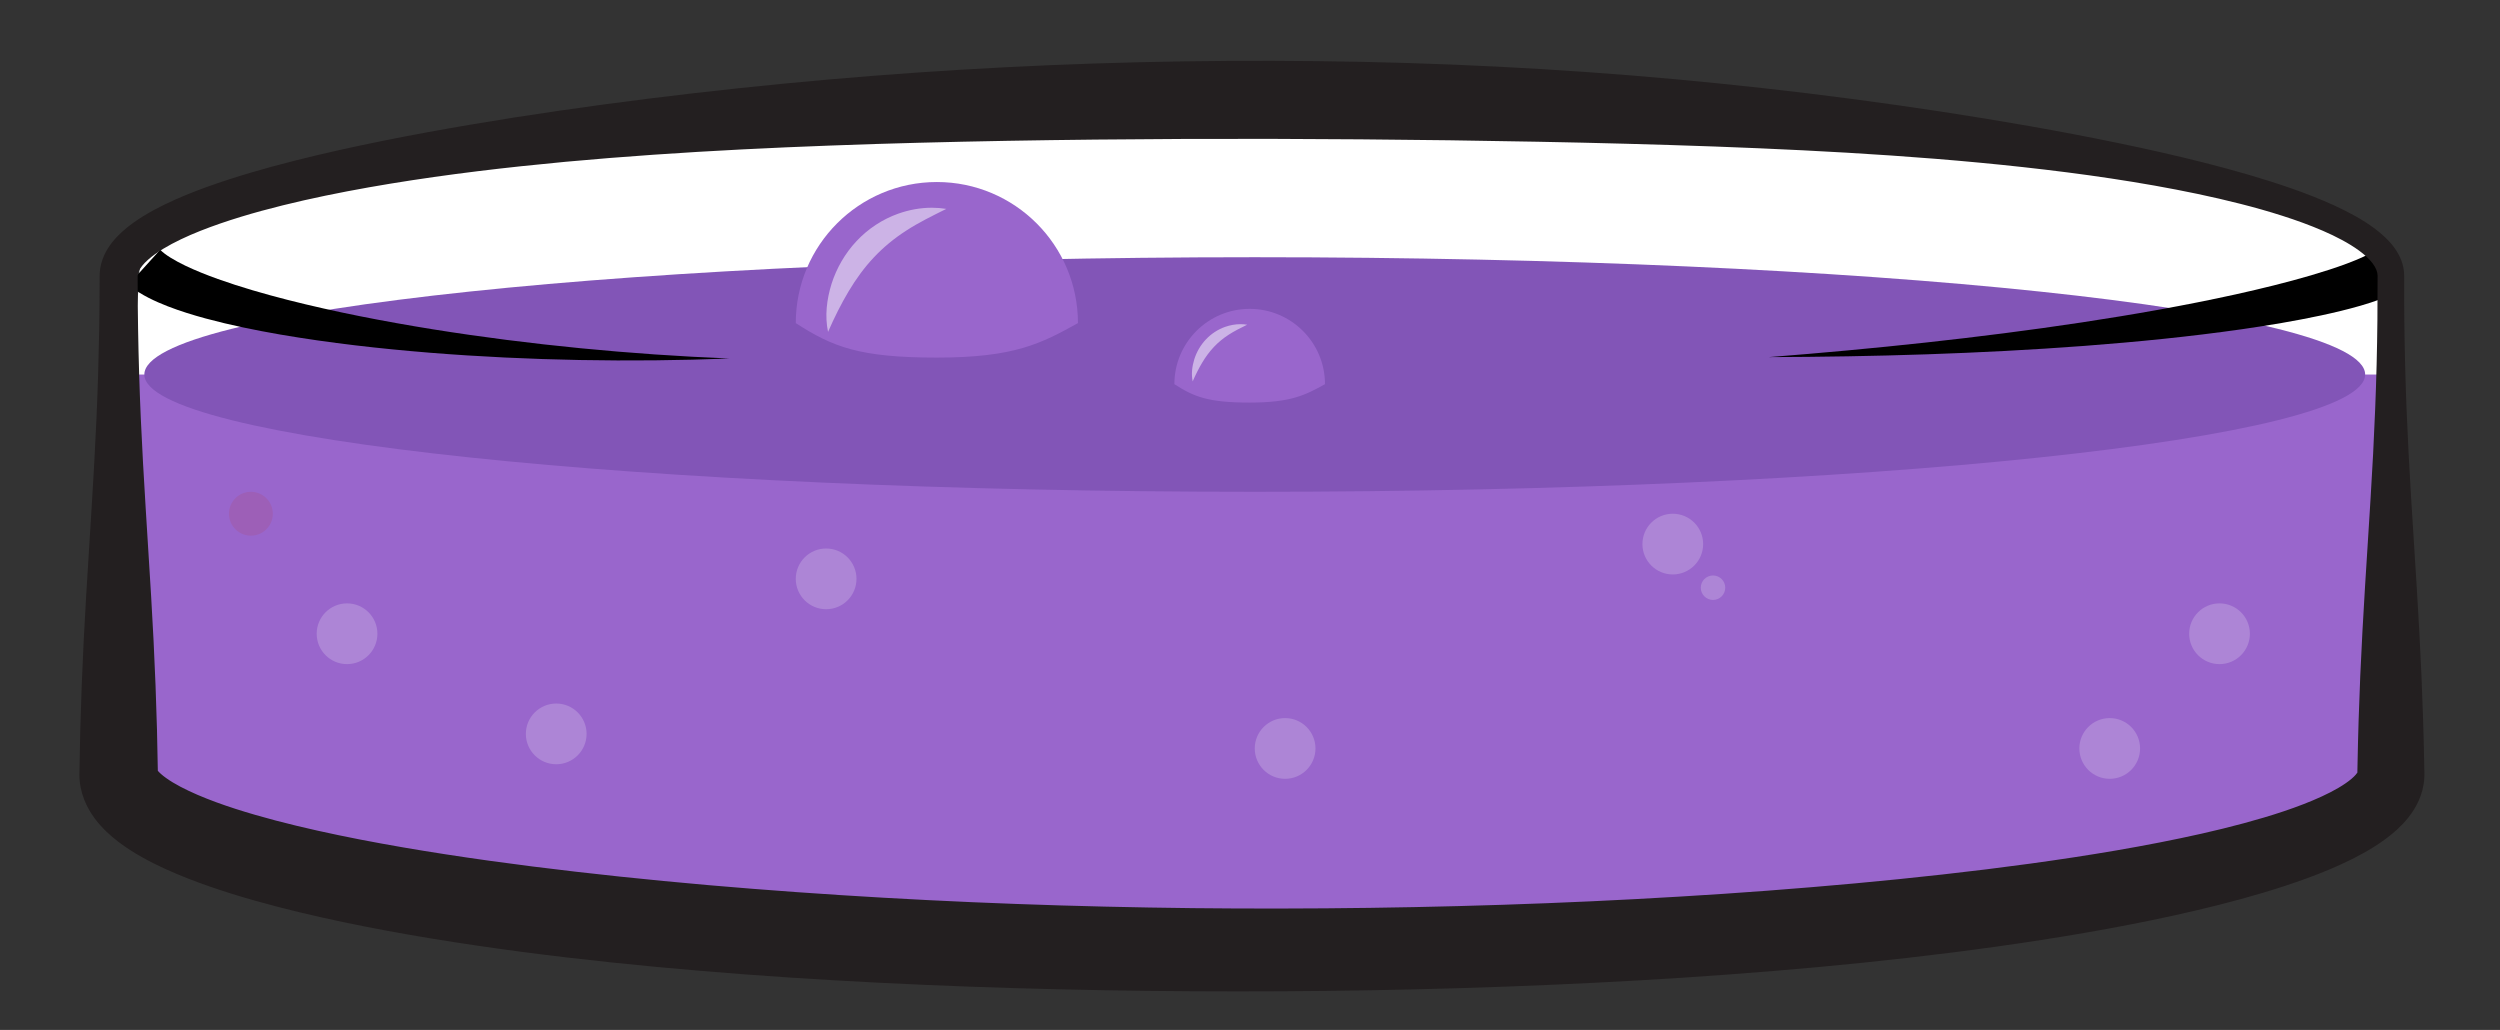 <?xml version="1.0" encoding="utf-8"?>
<!-- Generator: Adobe Illustrator 15.0.0, SVG Export Plug-In . SVG Version: 6.00 Build 0)  -->
<!DOCTYPE svg PUBLIC "-//W3C//DTD SVG 1.1//EN" "http://www.w3.org/Graphics/SVG/1.1/DTD/svg11.dtd">
<svg version="1.1" id="Layer_1" xmlns="http://www.w3.org/2000/svg" xmlns:xlink="http://www.w3.org/1999/xlink" x="0px" y="0px"
	 width="267px" height="110px" viewBox="0 0 267 110" enable-background="new 0 0 267 110" xml:space="preserve">
<rect x="0" y="0" width="267" height="110" fill="#333333" stroke="none"/>
<g>
	<path fill="#FFFFFF" d="M12.67,55.65l2.238-26.224c0,0-5.359-15.936,117.496-17.907s122.447,18.682,122.447,18.682l1.175,27.903
		L12.67,55.65"/>
	<path fill="#9966CC" d="M12.67,39.998h242.674V84.64c0,0-19.398,16.774-129.594,16.774S12.67,82.654,12.67,82.654V39.998"/>
	<path fill="#8255B7" d="M252.598,39.998c0,6.919-53.095,12.526-118.59,12.526c-65.496,0-118.592-5.607-118.592-12.526
		s53.096-12.527,118.592-12.527C199.503,27.471,252.598,33.079,252.598,39.998"/>
	<path d="M77.904,38.287c-5.317,0.21-10.648,0.262-15.98,0.163c-5.334-0.101-10.672-0.35-16.006-0.778
		c-5.334-0.434-10.664-1.03-15.988-1.943c-2.663-0.463-5.322-1-7.99-1.722c-1.334-0.364-2.67-0.772-4.021-1.293
		c-0.676-0.262-1.356-0.552-2.049-0.906c-0.347-0.178-0.696-0.372-1.054-0.596c-0.355-0.225-0.719-0.479-1.092-0.797l3.385-3.74
		c0.12,0.128,0.289,0.274,0.483,0.421c0.194,0.147,0.416,0.296,0.65,0.441c0.47,0.291,0.995,0.568,1.54,0.832
		c1.094,0.525,2.272,0.993,3.475,1.426c2.411,0.861,4.924,1.584,7.46,2.233c5.083,1.292,10.278,2.297,15.501,3.14
		c5.228,0.839,10.492,1.505,15.777,2.023C67.28,37.708,72.587,38.077,77.904,38.287z"/>
	<path d="M256.741,30.704l-0.17,0.118l-0.176,0.114c-0.114,0.073-0.224,0.137-0.331,0.196c-0.213,0.12-0.417,0.222-0.615,0.315
		c-0.395,0.186-0.771,0.339-1.143,0.479c-0.74,0.279-1.459,0.506-2.173,0.715c-1.427,0.413-2.835,0.746-4.244,1.048
		c-2.814,0.599-5.62,1.063-8.429,1.469c-5.614,0.803-11.229,1.356-16.847,1.783c-5.616,0.423-11.234,0.71-16.851,0.901
		c-5.617,0.189-11.231,0.281-16.844,0.298c5.596-0.436,11.182-0.948,16.754-1.556c5.571-0.609,11.129-1.313,16.657-2.149
		c5.526-0.839,11.03-1.804,16.453-2.999c2.71-0.601,5.401-1.259,8.026-2.027c1.31-0.385,2.606-0.798,3.844-1.26
		c0.617-0.231,1.221-0.476,1.774-0.734c0.276-0.129,0.54-0.263,0.771-0.395c0.114-0.065,0.22-0.13,0.307-0.189l0.113-0.083
		l0.042-0.034l0.007-0.006l-0.004,0.001l0.001-0.001l0.013-0.01l0.025-0.021L256.741,30.704z"/>
	<path fill="#231F20" d="M8.479,82.672c0.087-6.333,0.339-12.666,0.721-18.999c0.373-6.333,0.827-12.666,1.104-18.999
		c0.141-3.167,0.235-6.333,0.291-9.5c0.022-1.583,0.042-3.166,0.044-4.75l0.002-0.593v-0.297l0.001-0.171
		c0.002-0.107,0.007-0.188,0.012-0.27c0.046-0.666,0.229-1.3,0.481-1.847c0.252-0.549,0.565-1.018,0.897-1.43
		c0.332-0.411,0.685-0.769,1.043-1.091c0.718-0.645,1.459-1.162,2.207-1.627c0.748-0.462,1.504-0.866,2.264-1.236
		c1.52-0.738,3.052-1.356,4.594-1.912c1.54-0.554,3.087-1.053,4.64-1.509c1.552-0.458,3.108-0.881,4.669-1.273
		c3.117-0.791,6.249-1.481,9.385-2.115c3.137-0.634,6.28-1.207,9.429-1.742c3.147-0.534,6.299-1.029,9.456-1.485
		c3.156-0.462,6.315-0.883,9.479-1.282c12.65-1.581,25.35-2.704,38.069-3.355c12.72-0.655,25.457-0.839,38.187-0.584
		c6.366,0.132,12.73,0.386,19.088,0.768c6.357,0.385,12.709,0.894,19.048,1.541c6.339,0.64,12.667,1.41,18.979,2.307
		c3.155,0.45,6.308,0.927,9.454,1.445c3.147,0.515,6.288,1.064,9.424,1.664s6.265,1.236,9.383,1.946
		c3.118,0.708,6.226,1.486,9.314,2.385c3.083,0.912,6.156,1.916,9.156,3.281c1.496,0.694,2.982,1.462,4.391,2.522
		c0.7,0.535,1.39,1.142,1.986,1.939c0.297,0.398,0.567,0.85,0.769,1.364c0.2,0.513,0.323,1.094,0.32,1.68
		c-0.01,3.167,0.021,6.333,0.102,9.499c0.079,3.167,0.209,6.333,0.373,9.5c0.33,6.333,0.803,12.666,1.143,18.999
		c0.172,3.167,0.308,6.333,0.408,9.5c0.047,1.583,0.09,3.167,0.117,4.75l0.012,0.594l0.006,0.297l0.001,0.188
		c-0.002,0.15-0.007,0.256-0.014,0.362c-0.053,0.873-0.289,1.7-0.603,2.392c-0.315,0.698-0.697,1.276-1.09,1.771
		c-0.393,0.497-0.8,0.915-1.205,1.289c-0.811,0.743-1.623,1.316-2.425,1.826c-0.804,0.507-1.601,0.942-2.396,1.341
		c-1.59,0.794-3.17,1.438-4.749,2.021c-3.159,1.158-6.312,2.063-9.471,2.865c-3.159,0.8-6.32,1.484-9.485,2.1
		c-3.164,0.618-6.332,1.158-9.502,1.653c-6.341,0.985-12.691,1.771-19.046,2.426c-3.178,0.327-6.356,0.619-9.538,0.88
		c-3.18,0.263-6.36,0.498-9.542,0.709c-6.362,0.415-12.729,0.731-19.096,0.964c-12.733,0.467-25.47,0.597-38.207,0.452
		c-12.737-0.153-25.478-0.584-38.213-1.423c-3.184-0.207-6.366-0.451-9.55-0.719c-3.182-0.27-6.365-0.562-9.546-0.9
		c-6.362-0.672-12.72-1.491-19.072-2.533c-3.175-0.524-6.351-1.102-9.524-1.771c-3.174-0.666-6.345-1.418-9.521-2.317
		c-1.588-0.45-3.177-0.941-4.769-1.494c-1.594-0.556-3.189-1.169-4.801-1.907c-0.807-0.37-1.616-0.774-2.435-1.236
		c-0.817-0.463-1.645-0.979-2.485-1.619c-0.421-0.321-0.846-0.675-1.271-1.083c-0.425-0.409-0.854-0.873-1.268-1.433
		c-0.411-0.559-0.812-1.221-1.122-2.021C8.671,84.574,8.47,83.63,8.479,82.672z M16.863,82.672c0.006-0.165-0.03-0.322-0.051-0.38
		l0.051,0.036c0.122,0.153,0.449,0.463,0.876,0.764c0.427,0.309,0.951,0.624,1.521,0.925c0.568,0.301,1.186,0.59,1.823,0.866
		c1.28,0.552,2.654,1.049,4.062,1.502c1.41,0.454,2.856,0.867,4.322,1.254c2.934,0.771,5.94,1.426,8.973,2.019
		c3.034,0.588,6.098,1.113,9.176,1.587c6.156,0.952,12.368,1.716,18.602,2.377c3.117,0.325,6.238,0.632,9.365,0.904
		c3.127,0.275,6.259,0.518,9.393,0.746c12.537,0.899,25.12,1.435,37.711,1.651c6.296,0.113,12.594,0.133,18.893,0.087
		c6.297-0.048,12.593-0.172,18.884-0.378c6.292-0.205,12.579-0.492,18.856-0.871c6.277-0.368,12.546-0.845,18.797-1.415
		c3.125-0.29,6.247-0.6,9.359-0.952c3.114-0.346,6.221-0.729,9.317-1.153c6.188-0.852,12.349-1.859,18.354-3.209
		c1.5-0.339,2.987-0.704,4.455-1.099c1.467-0.395,2.916-0.821,4.322-1.294c1.405-0.473,2.774-0.993,4.037-1.575
		c0.631-0.29,1.234-0.598,1.78-0.919c0.545-0.319,1.036-0.657,1.405-0.972c0.183-0.156,0.333-0.305,0.437-0.424
		c0.104-0.12,0.161-0.208,0.177-0.23l0.001,0.108v0.066l0.003-0.109l0.006-0.297l0.012-0.594c0.027-1.583,0.071-3.167,0.117-4.75
		c0.1-3.166,0.235-6.333,0.408-9.5c0.34-6.333,0.812-12.666,1.143-18.999c0.164-3.167,0.293-6.333,0.373-9.5
		c0.079-3.166,0.111-6.332,0.103-9.499c-0.002-0.206-0.045-0.413-0.135-0.637c-0.089-0.223-0.227-0.458-0.404-0.692
		c-0.357-0.47-0.862-0.928-1.427-1.342c-0.566-0.414-1.191-0.795-1.844-1.146c-0.652-0.351-1.333-0.677-2.029-0.977
		c-1.394-0.602-2.844-1.128-4.316-1.598c-1.474-0.472-2.971-0.895-4.481-1.278c-3.021-0.772-6.093-1.4-9.18-1.952
		c-3.09-0.545-6.197-1.012-9.315-1.411c-6.238-0.798-12.513-1.37-18.796-1.801c-6.284-0.433-12.579-0.73-18.875-0.963
		c-6.298-0.225-12.595-0.39-18.894-0.51c-6.298-0.123-12.596-0.206-18.896-0.256c-12.599-0.104-25.2-0.06-37.796,0.159
		c-3.15,0.057-6.299,0.125-9.447,0.207c-3.149,0.081-6.297,0.18-9.444,0.299c-6.295,0.232-12.587,0.544-18.868,0.979
		c-3.141,0.215-6.277,0.47-9.409,0.756c-3.133,0.295-6.261,0.623-9.379,1.007s-6.227,0.822-9.319,1.33
		c-3.092,0.509-6.168,1.09-9.208,1.775c-3.037,0.691-6.046,1.482-8.939,2.476c-1.443,0.501-2.861,1.047-4.194,1.684
		c-0.665,0.318-1.31,0.658-1.911,1.023c-0.601,0.364-1.161,0.759-1.622,1.173c-0.461,0.409-0.814,0.849-0.969,1.192
		c-0.079,0.173-0.113,0.312-0.123,0.438l-0.002,0.026L14.7,29.535l0.001,0.297l0.002,0.593c0.002,1.583,0.021,3.167,0.045,4.75
		c0.054,3.167,0.149,6.333,0.29,9.5c0.276,6.333,0.731,12.665,1.103,18.999C16.522,70.006,16.774,76.339,16.863,82.672z"/>
	<circle fill="#9D5FB7" cx="26.795" cy="54.867" r="2.342"/>
	<path fill="#AD85D6" d="M37.064,64.441c-1.791,0-3.242,1.452-3.242,3.243s1.451,3.244,3.242,3.244c1.792,0,3.243-1.453,3.243-3.244
		S38.856,64.441,37.064,64.441"/>
	<path fill="#AD85D6" d="M59.406,75.137c-1.792,0-3.244,1.452-3.244,3.243c0,1.791,1.452,3.242,3.244,3.242
		c1.79,0,3.242-1.452,3.242-3.242C62.648,76.589,61.196,75.137,59.406,75.137"/>
	<path fill="#AD85D6" d="M88.231,58.58c-1.792,0-3.243,1.451-3.243,3.242c0,1.791,1.451,3.243,3.243,3.243
		c1.791,0,3.242-1.453,3.242-3.243C91.474,60.03,90.022,58.58,88.231,58.58"/>
	<path fill="#AD85D6" d="M137.25,76.692c-1.791,0-3.242,1.452-3.242,3.243c0,1.791,1.451,3.243,3.242,3.243s3.243-1.453,3.243-3.243
		C140.493,78.145,139.041,76.692,137.25,76.692"/>
	<path fill="#AD85D6" d="M178.653,54.867c-1.79,0-3.242,1.451-3.242,3.243c0,1.79,1.452,3.242,3.242,3.242
		c1.792,0,3.243-1.452,3.243-3.242C181.896,56.318,180.445,54.867,178.653,54.867"/>
	<path fill="#AD85D6" d="M182.951,61.461c-0.721,0-1.307,0.585-1.307,1.306c0,0.721,0.586,1.307,1.307,1.307
		s1.306-0.586,1.306-1.307C184.257,62.046,183.672,61.461,182.951,61.461"/>
	<path fill="#AD85D6" d="M237.045,64.441c-1.791,0-3.242,1.452-3.242,3.243s1.451,3.244,3.242,3.244s3.243-1.453,3.243-3.244
		S238.836,64.441,237.045,64.441"/>
	<path fill="#AD85D6" d="M225.318,76.692c-1.792,0-3.243,1.452-3.243,3.243c0,1.791,1.451,3.243,3.243,3.243
		c1.791,0,3.242-1.453,3.242-3.243C228.561,78.145,227.109,76.692,225.318,76.692"/>
	<path fill="#9966CC" d="M115.125,34.508c-3.905,2.162-6.747,3.683-15.068,3.683c-8.322,0-11.158-1.161-15.068-3.683
		c0-8.322,6.746-15.068,15.068-15.068C108.378,19.44,115.125,26.187,115.125,34.508"/>
	<path fill="#9966CC" d="M141.508,41.029c-2.083,1.153-3.601,1.966-8.041,1.966c-4.441,0-5.955-0.619-8.042-1.966
		c0-4.441,3.601-8.042,8.042-8.042C137.907,32.987,141.508,36.588,141.508,41.029"/>
	<path fill="#CCB3E6" d="M99.519,22.186c-1.208,0-2.423,0.221-3.59,0.635c-1.665,0.593-3.218,1.608-4.444,2.921
		c-1.234,1.311-2.141,2.898-2.674,4.567c-0.518,1.668-0.733,3.438-0.376,5.137c0.688-1.567,1.4-2.994,2.197-4.33
		c0.796-1.332,1.683-2.552,2.703-3.633c1.021-1.081,2.169-2.03,3.463-2.861c1.292-0.845,2.723-1.542,4.267-2.312
		C100.554,22.227,100.037,22.186,99.519,22.186"/>
	<path fill="#CCB3E6" d="M132.484,34.622c-0.556,0-1.115,0.102-1.652,0.292c-0.768,0.272-1.482,0.74-2.048,1.345
		c-0.569,0.603-0.986,1.335-1.231,2.104c-0.238,0.769-0.338,1.583-0.174,2.367c0.316-0.723,0.645-1.379,1.013-1.996
		c0.366-0.613,0.775-1.174,1.245-1.673c0.471-0.498,0.999-0.936,1.596-1.319c0.594-0.389,1.254-0.709,1.965-1.064
		C132.961,34.64,132.724,34.622,132.484,34.622"/>
</g>
</svg>
